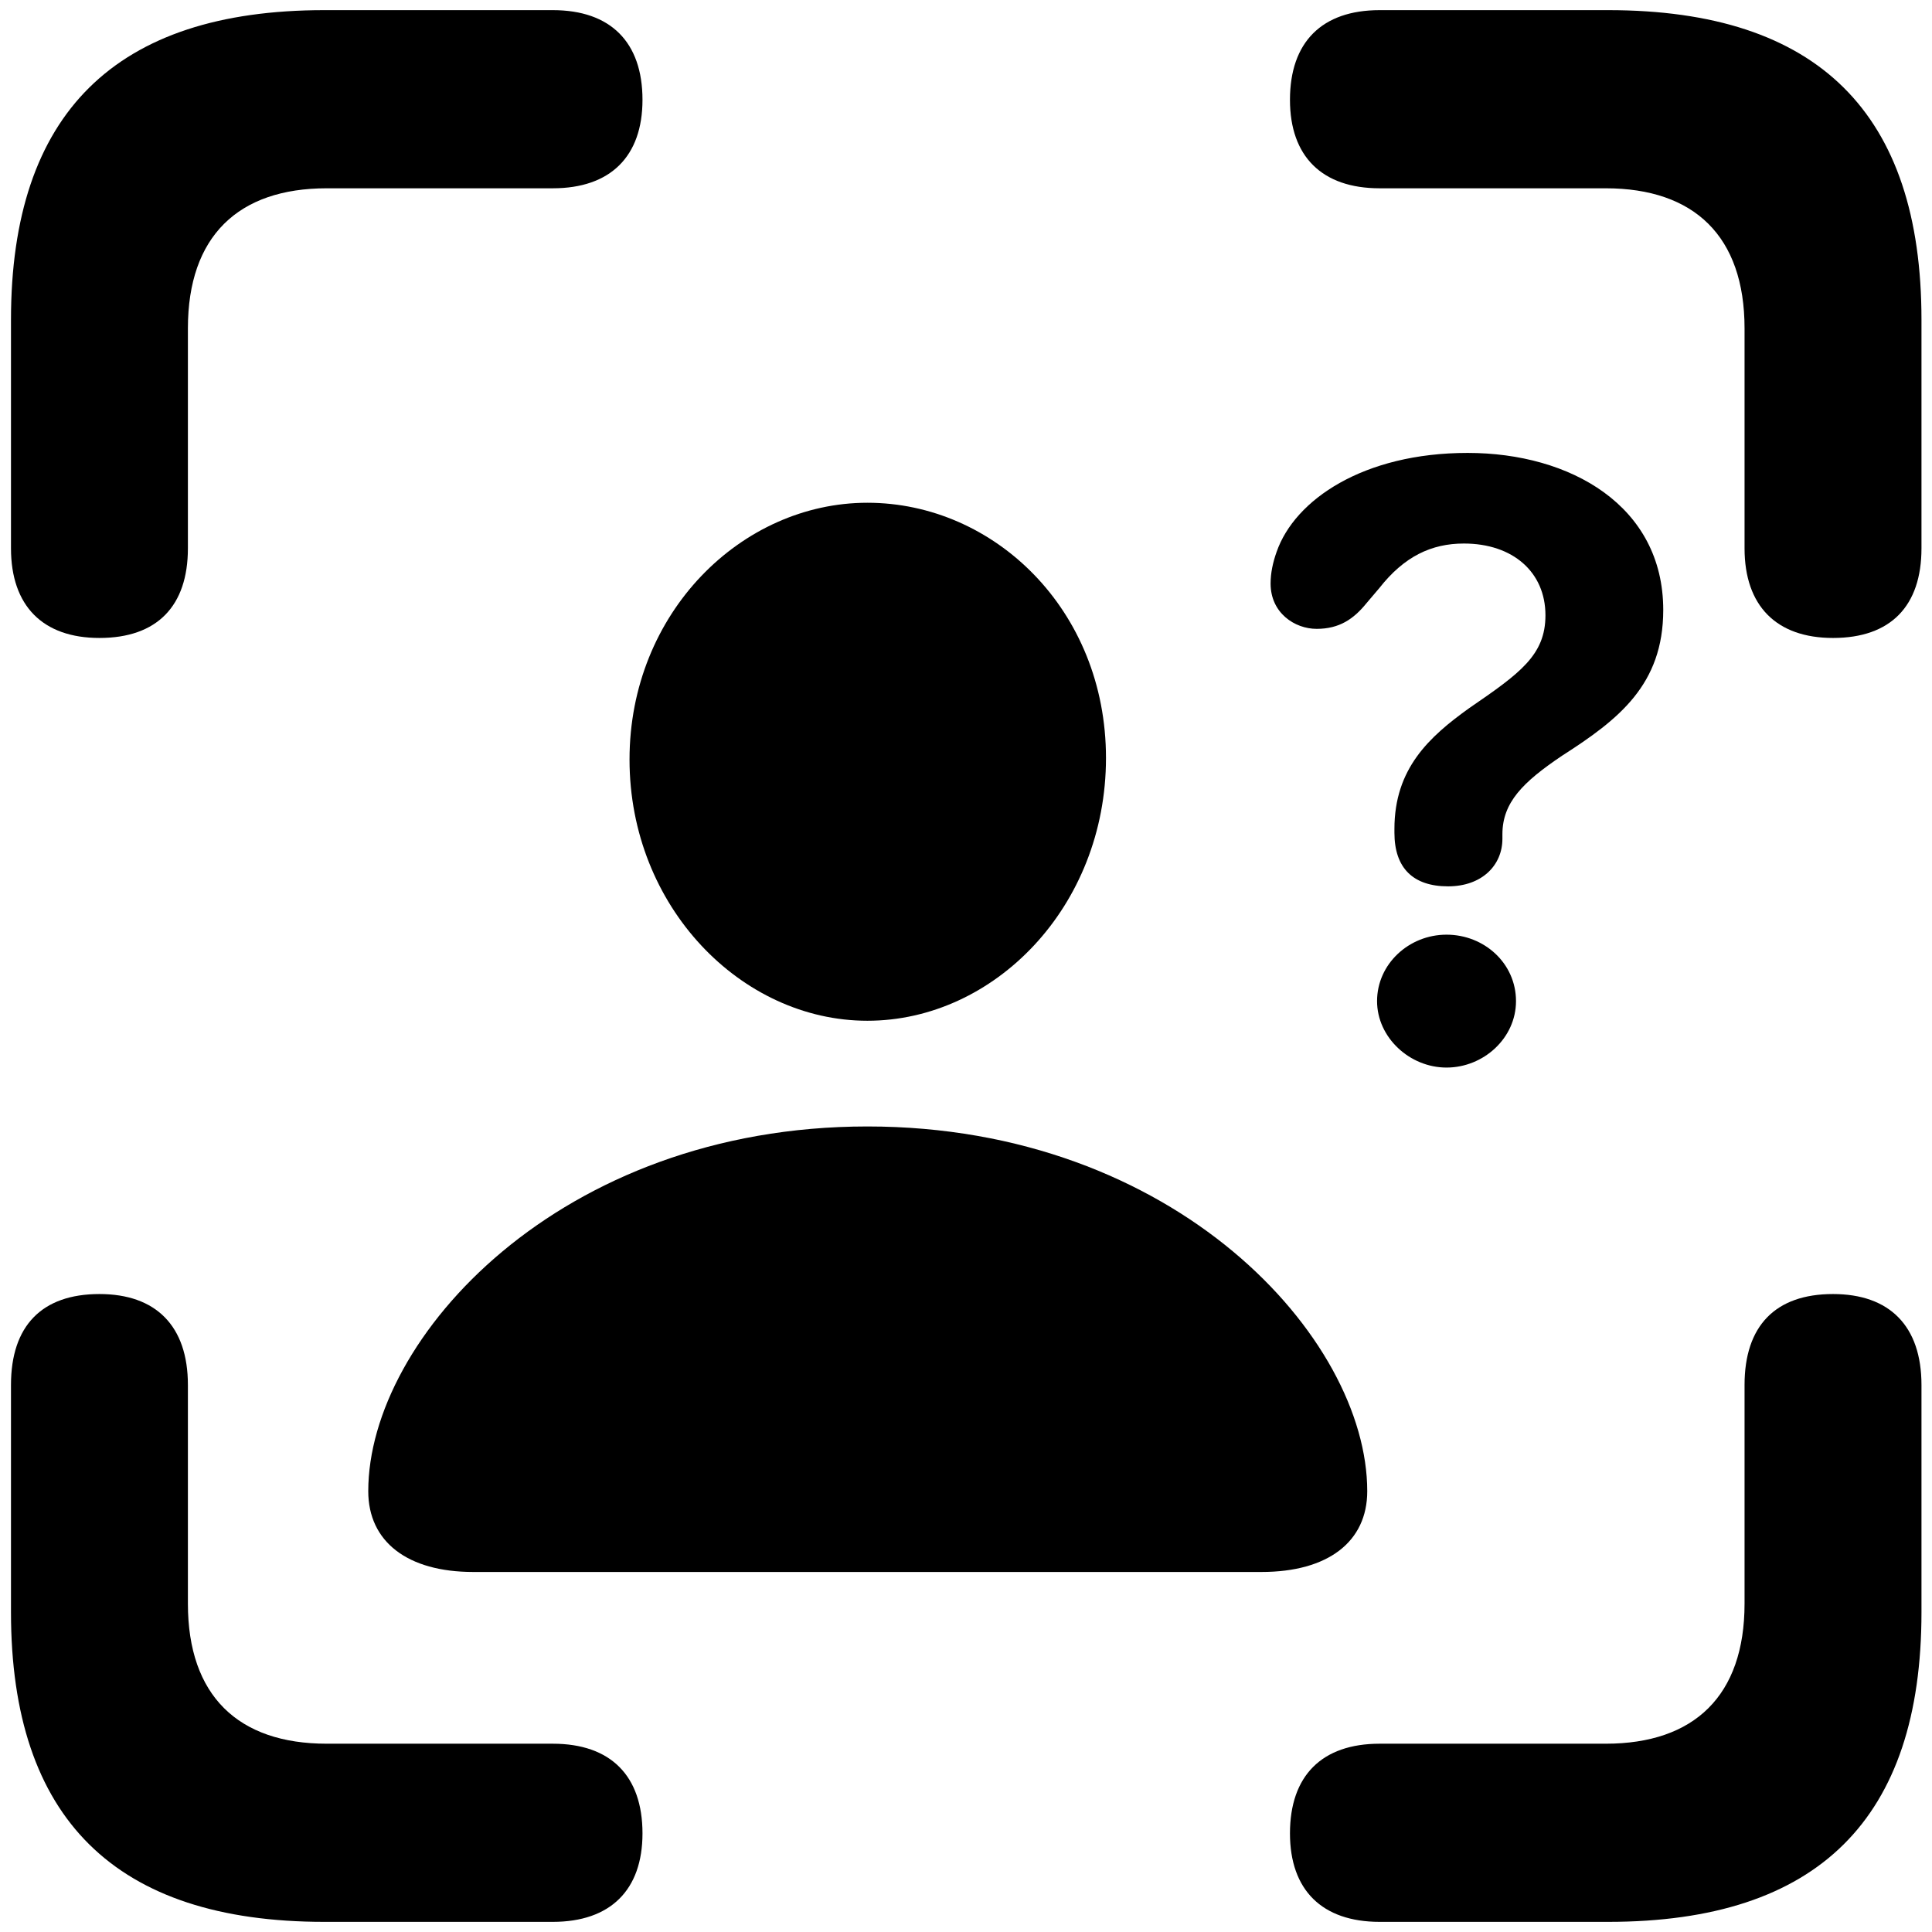 <?xml version="1.0" encoding="UTF-8"?>
<!-- Generated by Pixelmator Pro 3.4.1 -->
<svg width="381" height="381" viewBox="0 0 381 381" xmlns="http://www.w3.org/2000/svg">
    <g id="-copy">
        <path id="path1" fill="#000000" stroke="none" d="M 19.611 125.809 C 30.998 125.809 37.055 119.51 37.055 108.122 L 37.055 64.753 C 37.055 46.581 46.989 37.132 64.434 37.132 L 109.015 37.132 C 120.403 37.132 126.702 30.832 126.702 19.687 C 126.702 8.3 120.403 2 109.015 2 L 63.949 2 C 22.76 2 2.166 22.352 2.166 63.057 L 2.166 108.122 C 2.166 119.51 8.465 125.809 19.611 125.809 Z M 361.479 125.809 C 372.866 125.809 378.924 119.51 378.924 108.122 L 378.924 63.057 C 378.924 22.352 358.571 2 317.14 2 L 272.075 2 C 260.687 2 254.388 8.3 254.388 19.687 C 254.388 30.832 260.687 37.132 272.075 37.132 L 316.656 37.132 C 334.1 37.132 344.034 46.581 344.034 64.753 L 344.034 108.122 C 344.034 119.51 350.334 125.809 361.479 125.809 Z M 63.949 379 L 109.015 379 C 120.403 379 126.702 372.7 126.702 361.555 C 126.702 350.168 120.403 343.868 109.015 343.868 L 64.434 343.868 C 46.989 343.868 37.055 334.419 37.055 316.247 L 37.055 273.12 C 37.055 261.49 30.756 255.191 19.611 255.191 C 8.223 255.191 2.166 261.49 2.166 273.12 L 2.166 317.943 C 2.166 358.648 22.76 379 63.949 379 Z M 272.075 379 L 317.14 379 C 358.571 379 378.924 358.648 378.924 317.943 L 378.924 273.12 C 378.924 261.49 372.624 255.191 361.479 255.191 C 350.091 255.191 344.034 261.49 344.034 273.12 L 344.034 316.247 C 344.034 334.419 334.1 343.868 316.656 343.868 L 272.075 343.868 C 260.687 343.868 254.388 350.168 254.388 361.555 C 254.388 372.7 260.687 379 272.075 379 Z"/>
        <g id="g1">
            <path id="path2" fill="#000000" stroke="none" d="M 93.321 310 L 248.781 310 C 261.885 310 269.628 304.044 269.628 294.067 C 269.628 263.839 231.805 222.144 171.051 222.144 C 110.445 222.144 72.622 263.839 72.622 294.067 C 72.622 304.044 80.366 310 93.321 310 Z M 171.051 201.297 C 196.067 201.297 218.106 178.812 218.106 149.477 C 218.106 120.291 196.067 99.146 171.051 99.146 C 146.183 99.146 124.145 120.887 124.145 149.775 C 124.145 178.812 146.183 201.297 171.051 201.297 Z"/>
            <path id="path3" fill="#000000" stroke="none" d="M 285.561 174.792 C 292.262 174.792 296.283 170.622 296.283 165.41 C 296.283 165.113 296.283 164.815 296.283 164.517 C 296.283 158.263 300.303 154.242 308.046 149.031 C 319.214 141.883 328 135.033 328 120.291 C 328 99.742 309.684 89.318 289.433 89.318 C 268.883 89.318 255.333 98.551 251.759 108.825 C 251.014 110.91 250.568 112.995 250.568 115.079 C 250.568 120.887 255.333 124.014 259.651 124.014 C 264.118 124.014 266.947 122.078 269.479 118.951 L 272.01 115.973 C 276.924 109.719 282.285 107.187 288.688 107.187 C 298.367 107.187 304.77 112.846 304.77 121.334 C 304.77 129.226 299.707 132.8 289.73 139.649 C 281.838 145.308 274.988 151.562 274.988 163.475 C 274.988 163.623 274.988 164.07 274.988 164.219 C 274.988 171.218 278.711 174.792 285.561 174.792 Z M 285.263 210.529 C 292.56 210.529 298.963 204.722 298.963 197.426 C 298.963 189.98 292.708 184.322 285.263 184.322 C 277.818 184.322 271.564 190.129 271.564 197.426 C 271.564 204.573 277.967 210.529 285.263 210.529 Z"/>
        </g>
    </g>
</svg>

